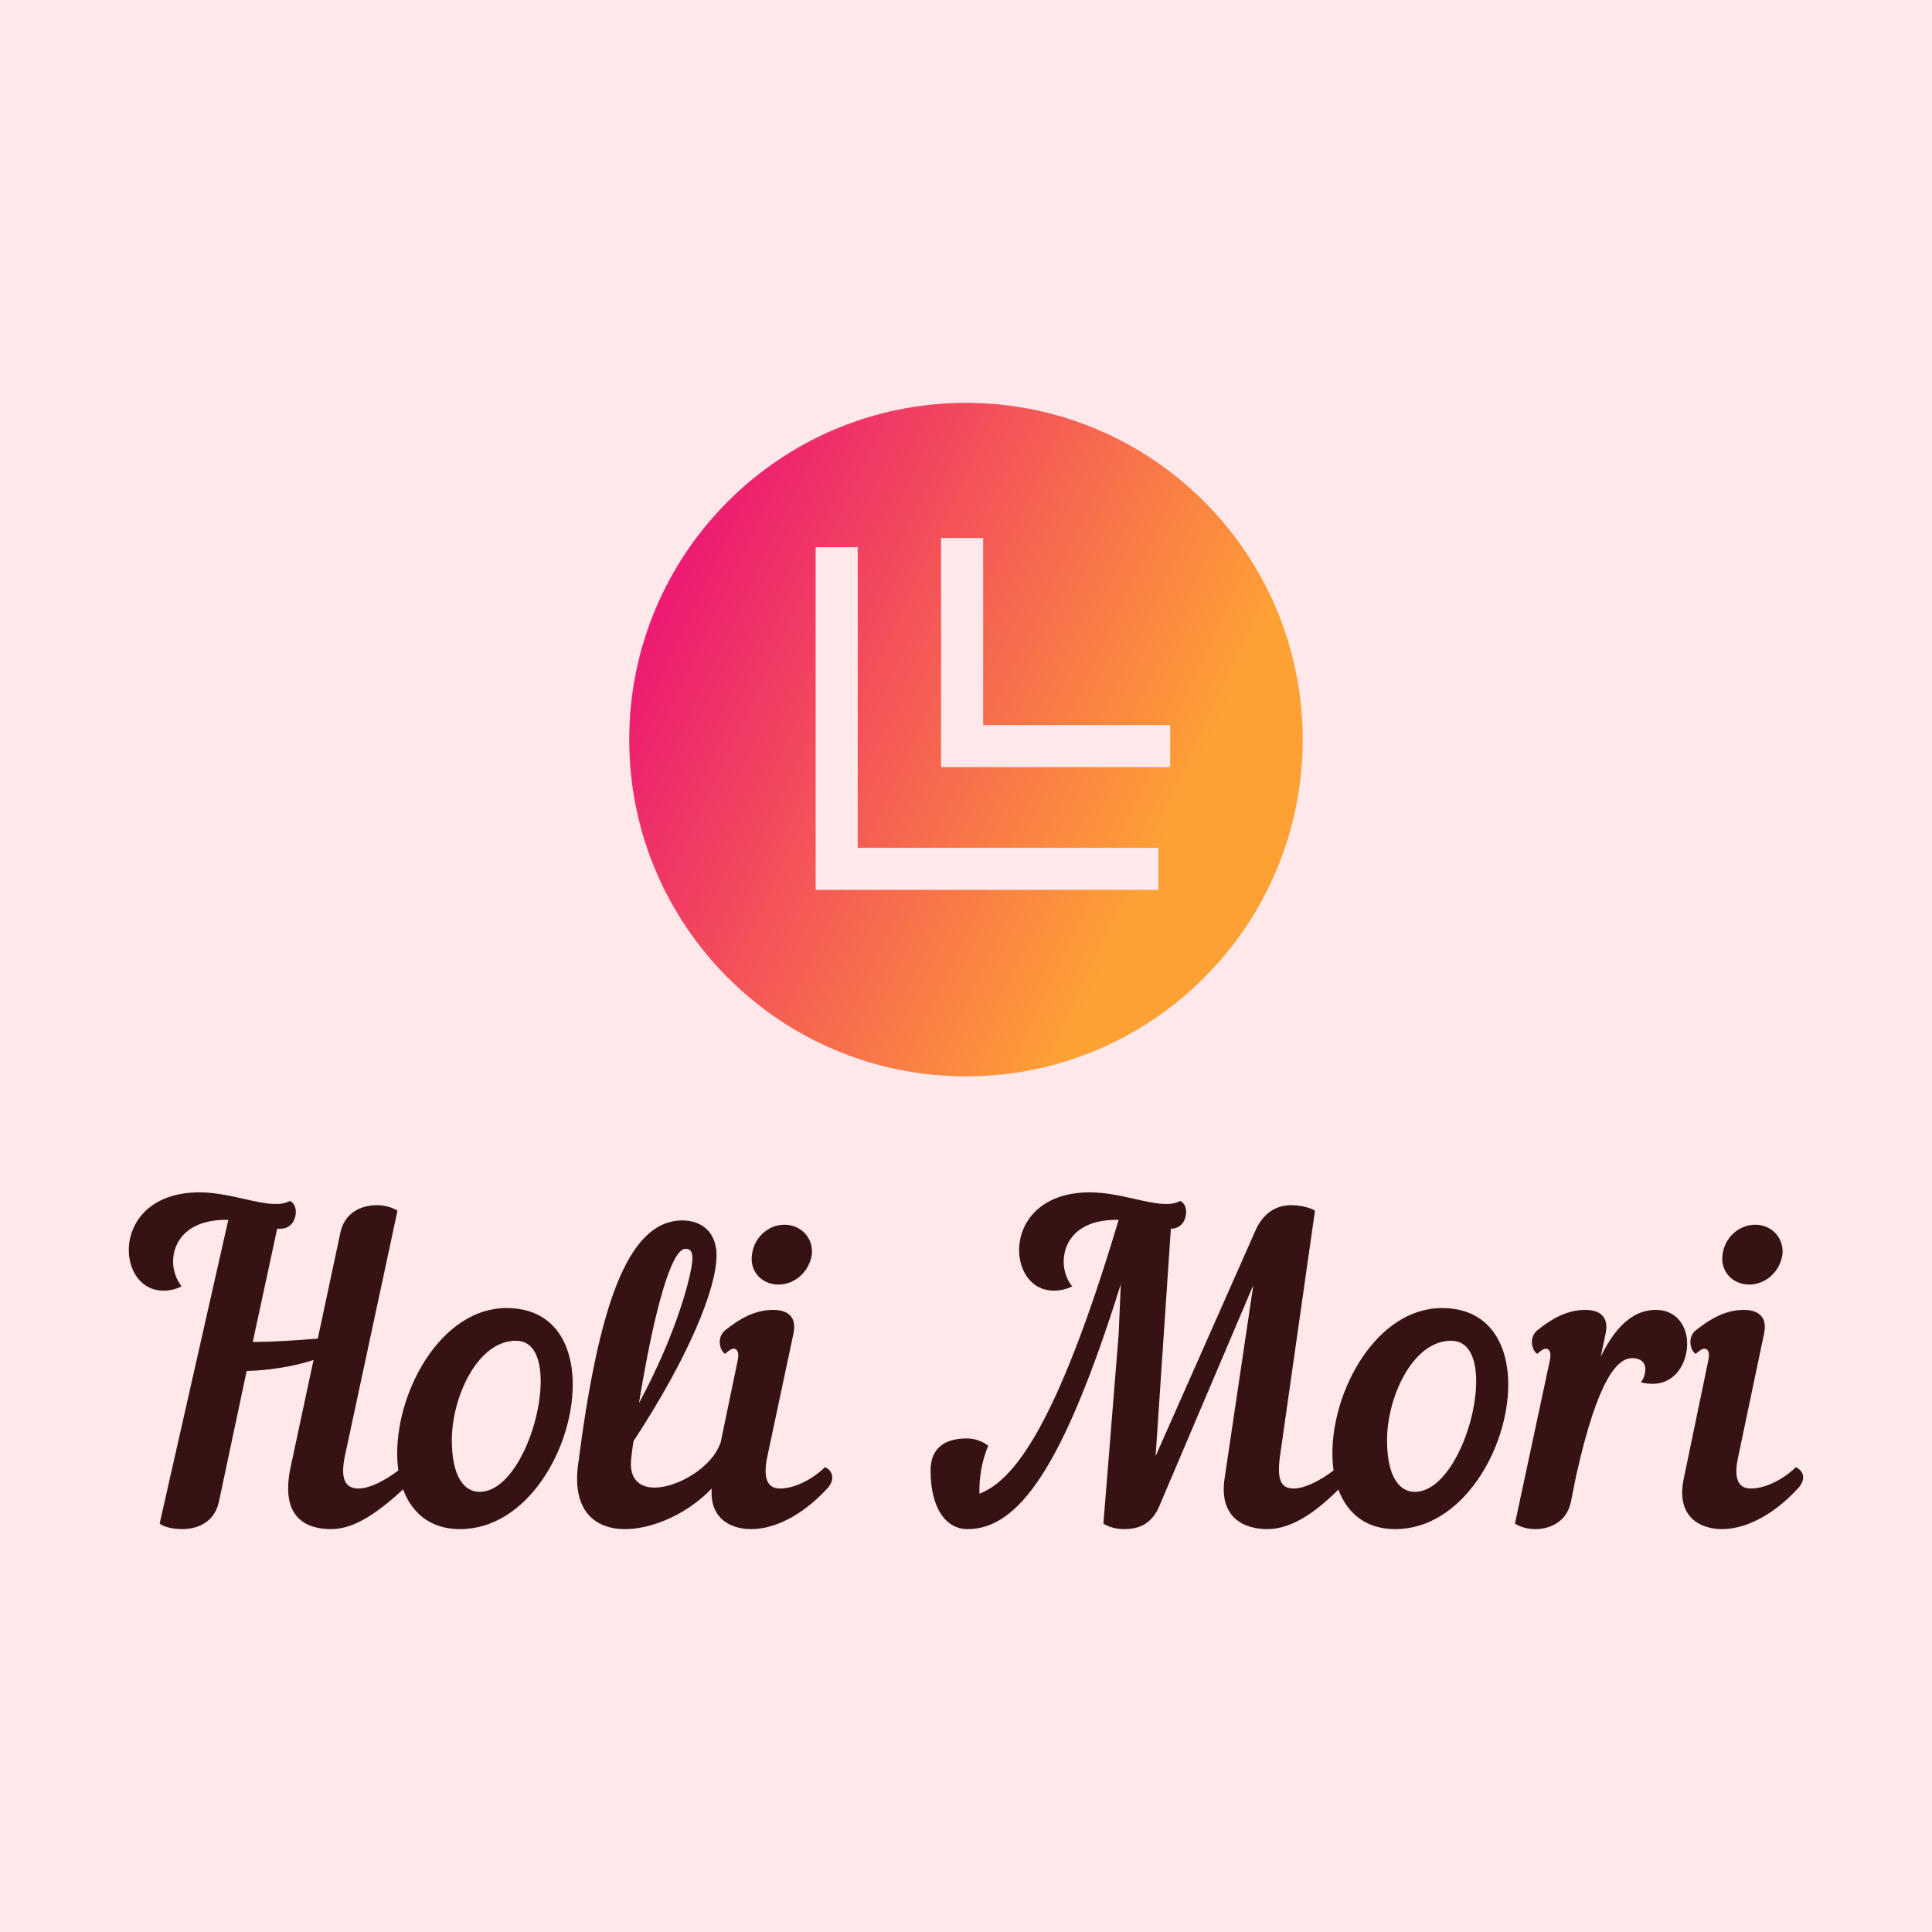 <svg data-v-fde0c5aa="" xmlns="http://www.w3.org/2000/svg" viewBox="0 0 300 300" class="iconAbove"><!----><defs data-v-fde0c5aa=""><!----></defs><rect data-v-fde0c5aa="" fill="#FEE8E9" x="0" y="0" width="300px" height="300px" class="logo-background-square"></rect><defs data-v-fde0c5aa=""><!----></defs><g data-v-fde0c5aa="" id="0cd96614-8e3d-4954-9ebe-dd73e5fc227f" fill="#371213" transform="matrix(4.741,0,0,4.741,17.867,187.138)"><path d="M9.52 9.23C9.60 9.13 9.65 9.02 9.65 8.92C9.65 8.78 9.56 8.65 9.41 8.58C9.09 8.86 8.43 9.28 7.98 9.28C7.60 9.28 7.36 9.06 7.52 8.25L9.25 0.18C9.07 0.07 8.83 0 8.58 0C8.06 0 7.52 0.24 7.38 0.90L6.64 4.37C6.03 4.42 5.22 4.48 4.51 4.48L5.31 0.77L5.43 0.77C5.75 0.77 5.92 0.49 5.92 0.22C5.92 0.08 5.87-0.06 5.73-0.14C5.12 0.20 3.93-0.42 2.77-0.42C1.12-0.42 0.45 0.59 0.45 1.47C0.45 2.17 0.87 2.80 1.58 2.80C1.78 2.80 1.97 2.76 2.18 2.66C2.02 2.46 1.90 2.16 1.90 1.85C1.90 1.19 2.37 0.48 3.64 0.48L3.71 0.48L1.46 10.43C1.61 10.54 1.88 10.61 2.20 10.61C2.72 10.61 3.26 10.37 3.40 9.72L4.31 5.43C4.98 5.42 5.89 5.28 6.50 5.07L5.75 8.58C5.40 10.22 6.24 10.61 7.08 10.61C7.90 10.61 8.71 9.98 9.52 9.23ZM12.82 3.37C10.71 3.37 9.24 6.02 9.24 8.13C9.24 9.45 9.86 10.61 11.30 10.61C13.50 10.61 14.99 7.97 14.99 5.88C14.99 4.51 14.35 3.37 12.82 3.37ZM13.13 4.44C13.71 4.44 13.94 5.01 13.94 5.77C13.94 7.24 13.05 9.39 11.94 9.39C11.45 9.39 11.03 8.92 11.03 7.69C11.03 6.31 11.86 4.44 13.13 4.44ZM20.16 8.33C20.26 8.06 20.09 7.76 19.82 7.80C19.56 8.57 18.44 9.25 17.67 9.25C17.18 9.25 16.81 8.97 16.91 8.25C16.93 8.08 16.95 7.90 16.98 7.73C18.79 4.97 19.70 2.73 19.70 1.64C19.70 0.91 19.24 0.50 18.58 0.50C16.74 0.50 15.81 3.47 15.16 8.54C14.98 10.01 15.72 10.61 16.70 10.61C17.99 10.61 19.67 9.60 20.16 8.33ZM18.68 1.43C18.83 1.43 18.91 1.50 18.91 1.74C18.91 2.21 18.40 4.20 17.16 6.48C17.64 3.53 18.21 1.43 18.68 1.43ZM20.86 1.62C20.78 2.17 21.18 2.60 21.73 2.60C22.27 2.60 22.74 2.17 22.82 1.62C22.88 1.08 22.47 0.64 21.92 0.64C21.38 0.64 20.92 1.08 20.86 1.62ZM19.59 8.95C19.32 10.22 20.13 10.61 20.83 10.61C21.77 10.61 22.71 9.97 23.37 9.23C23.45 9.13 23.49 9.02 23.49 8.92C23.49 8.78 23.41 8.65 23.25 8.58C22.90 8.93 22.30 9.28 21.78 9.28C21.42 9.28 21.20 9.03 21.36 8.25L22.22 4.20C22.33 3.67 22.05 3.43 21.55 3.43C20.96 3.43 20.45 3.72 19.98 4.10C19.70 4.33 19.80 4.76 19.98 4.87C20.10 4.76 20.19 4.70 20.26 4.70C20.38 4.70 20.44 4.83 20.40 5.05ZM32.80 0.48L32.87 0.48C30.83 7.31 29.41 9.03 28.31 9.45L28.31 9.32C28.31 9.00 28.36 8.43 28.60 7.88C28.41 7.73 28.15 7.64 27.90 7.64C27.27 7.64 26.71 7.88 26.71 8.69C26.71 9.94 27.22 10.61 27.92 10.61C29.58 10.61 31.05 8.62 32.94 2.59L32.87 4.23L32.37 10.43C32.54 10.54 32.79 10.61 33.04 10.61C33.56 10.61 33.98 10.43 34.23 9.79L37.28 2.62L36.34 8.95C36.15 10.23 36.97 10.61 37.74 10.61C38.56 10.61 39.38 10.02 40.15 9.23C40.24 9.13 40.28 9.02 40.28 8.92C40.28 8.78 40.19 8.65 40.04 8.58C39.72 8.86 39.06 9.28 38.61 9.28C38.23 9.28 38.04 9.07 38.15 8.25L39.30 0.18C39.13 0.07 38.78 0 38.53 0C38.01 0 37.58 0.27 37.32 0.90L34.08 8.22L34.58 0.77L34.59 0.77C34.92 0.77 35.08 0.49 35.08 0.22C35.08 0.08 35.03-0.06 34.89-0.14C34.29 0.20 33.10-0.42 31.93-0.42C30.28-0.42 29.61 0.59 29.61 1.47C29.61 2.17 30.03 2.80 30.74 2.80C30.94 2.80 31.14 2.76 31.35 2.66C31.18 2.46 31.07 2.16 31.07 1.85C31.07 1.19 31.53 0.48 32.80 0.48ZM43.46 3.37C41.34 3.37 39.87 6.02 39.87 8.13C39.87 9.45 40.49 10.61 41.93 10.61C44.13 10.61 45.63 7.97 45.63 5.88C45.63 4.51 44.98 3.37 43.46 3.37ZM43.76 4.44C44.34 4.44 44.58 5.01 44.58 5.77C44.58 7.24 43.68 9.39 42.57 9.39C42.08 9.39 41.66 8.92 41.66 7.69C41.66 6.31 42.49 4.44 43.76 4.44ZM48.82 4.20C48.93 3.67 48.65 3.43 48.15 3.43C47.56 3.43 47.05 3.72 46.58 4.10C46.30 4.33 46.40 4.76 46.58 4.87C46.70 4.76 46.79 4.70 46.86 4.70C46.98 4.70 47.04 4.83 47.00 5.05L45.85 10.43C46.02 10.54 46.26 10.61 46.51 10.61C47.01 10.61 47.54 10.37 47.68 9.73L47.85 8.88C48.57 5.64 49.22 5.01 49.69 5.01C49.98 5.01 50.12 5.17 50.12 5.36C50.12 5.53 50.06 5.71 49.97 5.80C50.09 5.84 50.25 5.85 50.37 5.85C51.10 5.85 51.49 5.17 51.49 4.54C51.49 3.96 51.14 3.43 50.47 3.43C49.83 3.43 49.22 3.82 48.66 4.96ZM52.65 1.62C52.57 2.17 52.98 2.60 53.52 2.60C54.07 2.60 54.53 2.17 54.61 1.62C54.67 1.08 54.26 0.64 53.72 0.64C53.17 0.64 52.71 1.08 52.65 1.62ZM51.38 8.95C51.11 10.22 51.93 10.61 52.63 10.61C53.56 10.61 54.50 9.97 55.16 9.23C55.24 9.13 55.29 9.02 55.29 8.92C55.29 8.78 55.20 8.65 55.05 8.58C54.70 8.93 54.10 9.28 53.58 9.28C53.21 9.28 52.99 9.03 53.16 8.25L54.01 4.20C54.12 3.67 53.84 3.43 53.34 3.43C52.75 3.43 52.25 3.72 51.77 4.10C51.49 4.33 51.59 4.76 51.77 4.87C51.90 4.76 51.98 4.70 52.05 4.70C52.18 4.70 52.23 4.83 52.19 5.05Z"></path></g><defs data-v-fde0c5aa=""><linearGradient data-v-fde0c5aa="" gradientTransform="rotate(25)" id="4b1db716-8ca0-4fda-8a23-0dc16c9ff39d" x1="0%" y1="0%" x2="100%" y2="0%"><stop data-v-fde0c5aa="" offset="0%" stop-color="#E9007F" stop-opacity="1"></stop><stop data-v-fde0c5aa="" offset="100%" stop-color="#FEA134" stop-opacity="1"></stop></linearGradient></defs><g data-v-fde0c5aa="" id="2bdc7d63-ab8b-4a85-8685-956ee47e7bc9" stroke="none" fill="url(#4b1db716-8ca0-4fda-8a23-0dc16c9ff39d)" transform="matrix(3.268,0,0,3.268,97.706,62.559)"><path d="M16 32c8.837 0 16-7.163 16-16S24.837 0 16 0 0 7.163 0 16s7.163 16 16 16zM14.817 6.421h2v8.886h8.887v2H14.817V6.421zm-5.959.437h2v14.283h14.283v2H8.858V6.858z"></path></g><!----></svg>